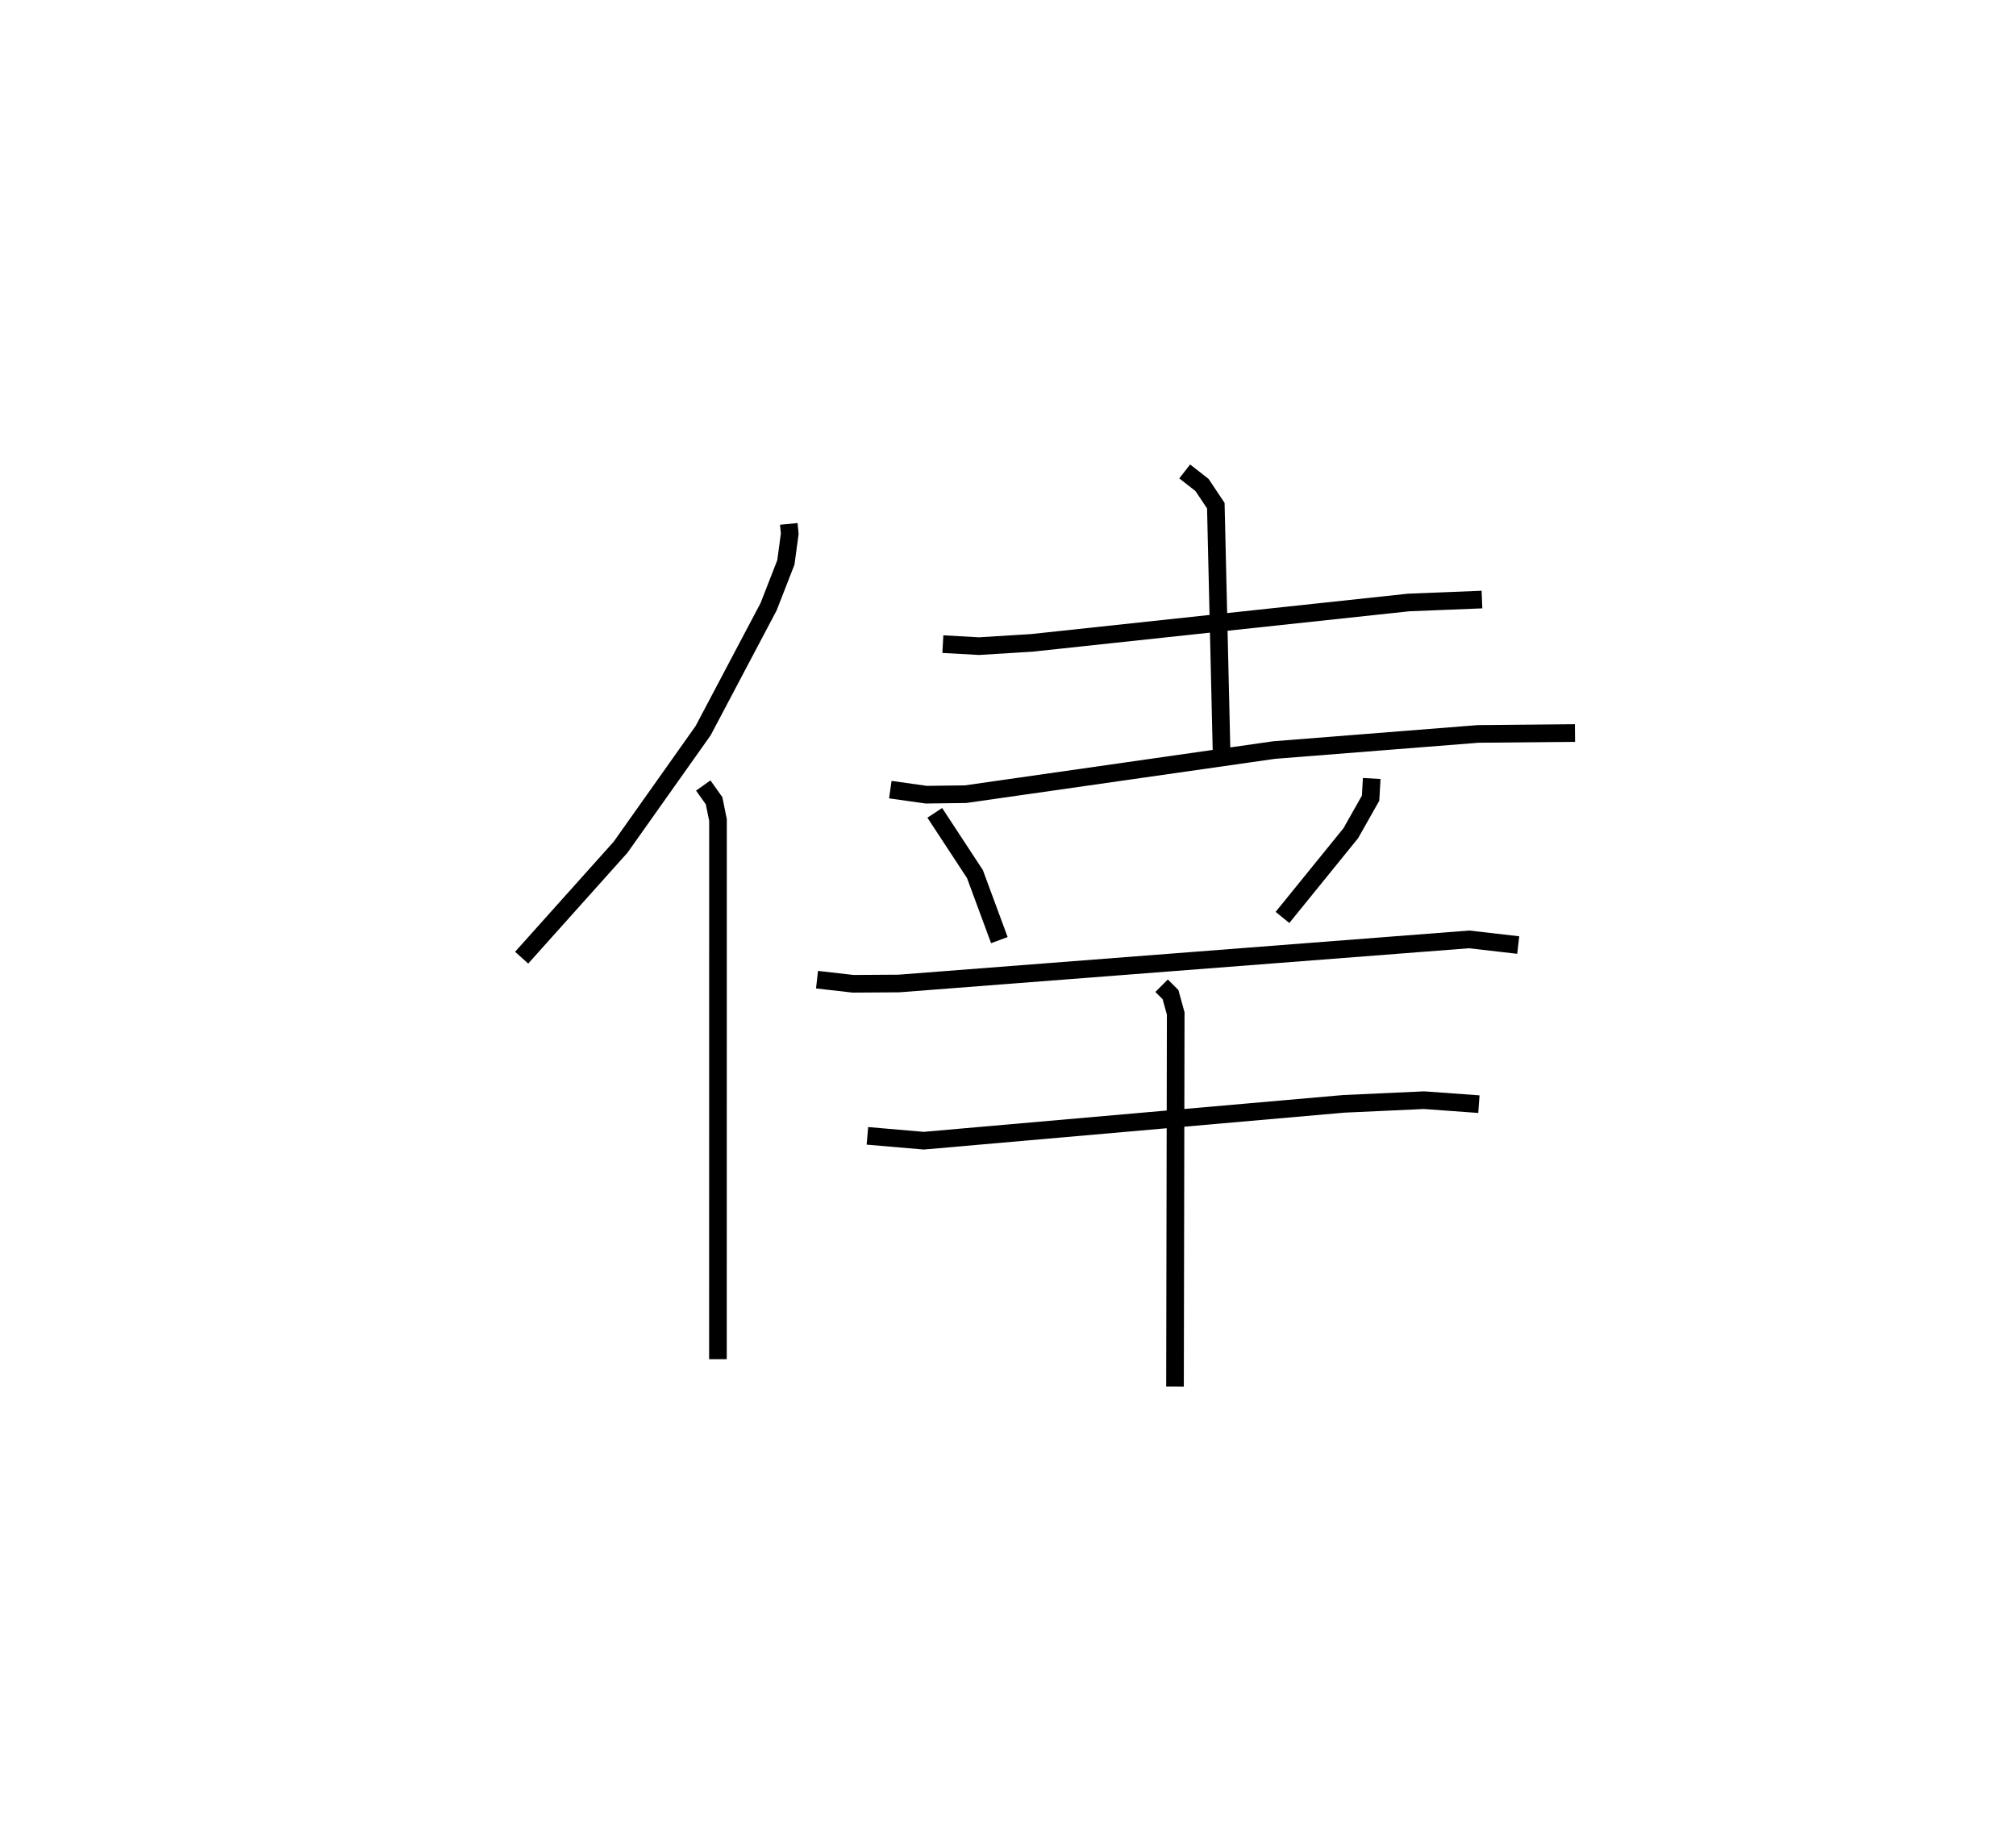 <?xml version="1.0" encoding="utf-8" ?>
<svg baseProfile="full" height="103.604" version="1.1" width="114.275" xmlns="http://www.w3.org/2000/svg" xmlns:ev="http://www.w3.org/2001/xml-events" xmlns:xlink="http://www.w3.org/1999/xlink"><defs /><rect fill="white" height="103.604" width="114.275" x="0" y="0" /><path d="M25,25 m0.0,0.0 m19.712,4.699 l0.054,0.559 -0.22,1.626 l-0.977,2.506 -3.711,7.026 l-4.681,6.61 -5.608,6.263 m10.294,-9.76 l0.614,0.864 0.222,1.092 l-0.003,30.564 m12.749,-40.535 l2.049,0.114 2.989,-0.185 l21.361,-2.289 4.16,-0.167 m-16.85,-7.263 l0.983,0.769 0.781,1.172 l0.339,14.546 m-18.79,1.551 l2.037,0.287 2.224,-0.028 l17.494,-2.502 11.566,-0.914 l5.489,-0.051 m-36.29,4.525 l2.277,3.471 1.384,3.744 m21.106,-9.163 l-0.063,1.116 -1.123,1.987 l-3.872,4.774 m-26.384,3.528 l2.046,0.233 2.593,-0.016 l32.326,-2.5 2.782,0.32 m-36.891,10.816 l3.192,0.275 23.812,-2.089 l4.551,-0.208 3.107,0.226 m-17.986,-6.715 l0.505,0.505 0.295,1.069 l-0.04,21.15 " fill="none" stroke="black" stroke-width="1" /></svg>